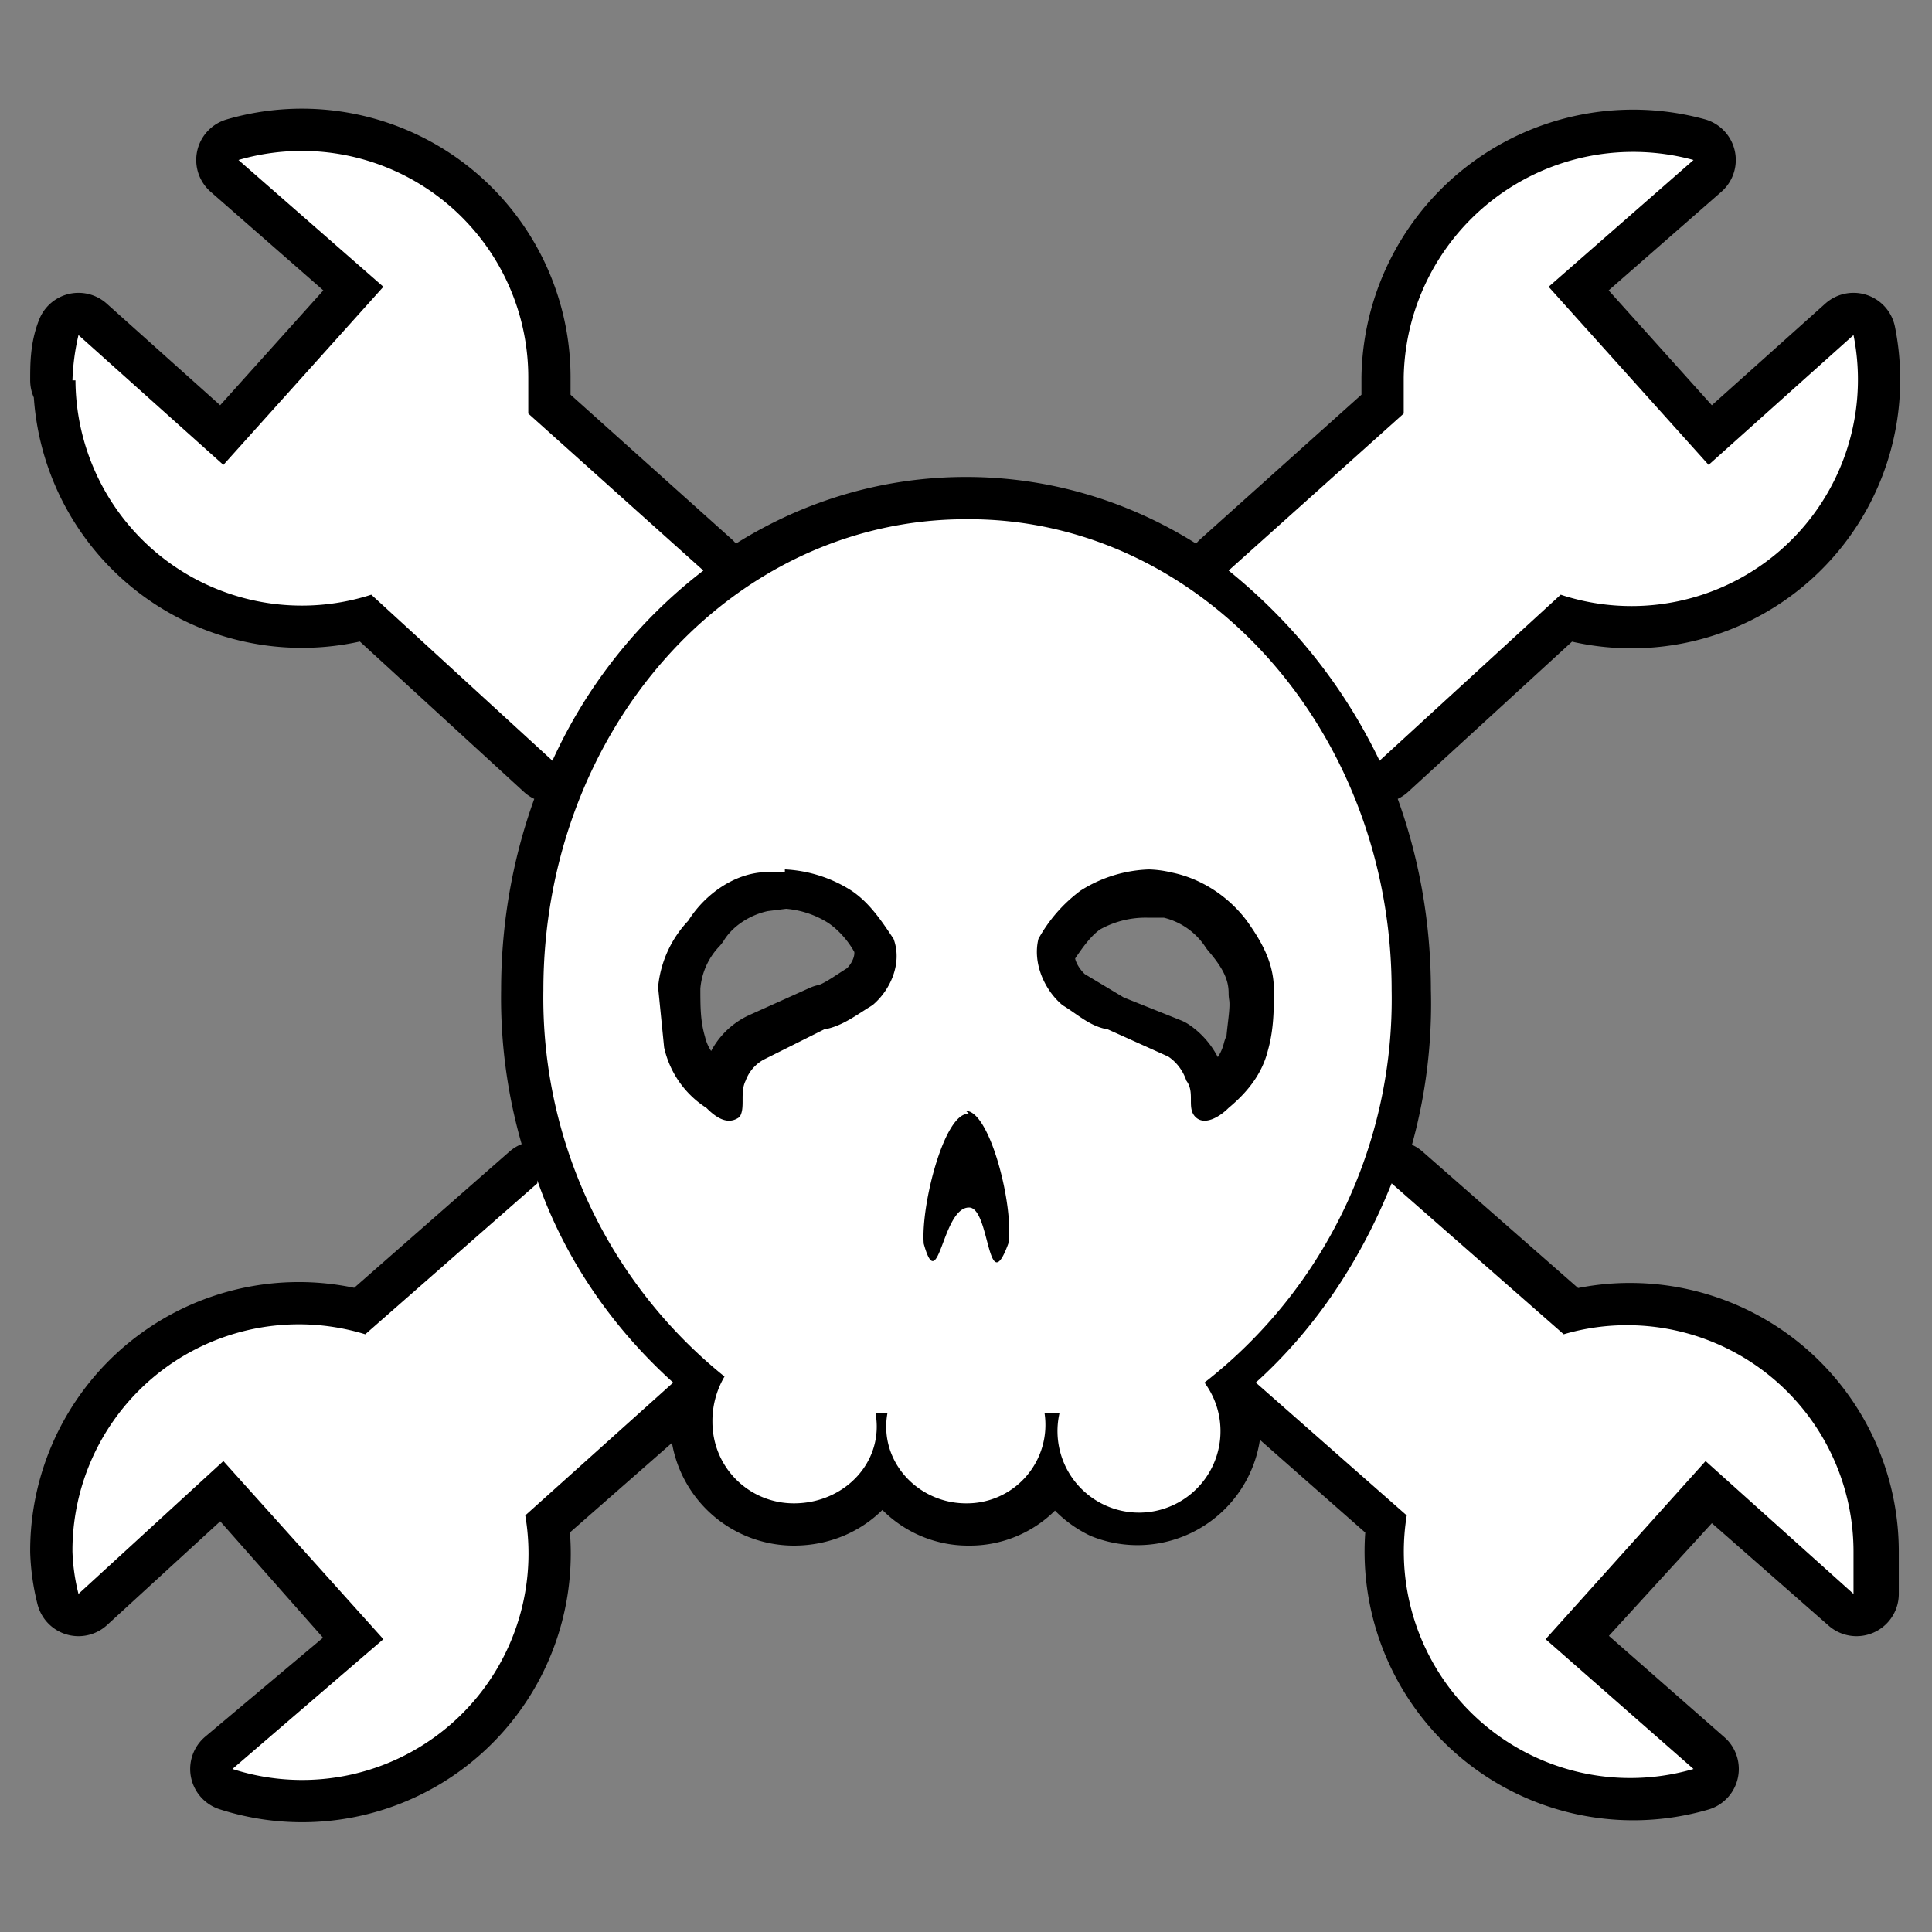 <svg xmlns="http://www.w3.org/2000/svg" fill="#fff" viewBox="0 0 64 64"><rect x="0" y="0" width="64" height="64" fill="#808080" stroke="none"/><path stroke="#000" stroke-linejoin="round" stroke-width="2.8" d="M2.4 12.6c0-.5 0-1 .2-1.5l4.8 4.3 5.3-5.9-4.8-4.2a7.5 7.5 0 0 1 9.6 7.2v1.2l5.8 5.2a16.6 16.6 0 0 0-5 6.3l-6-5.5a7.5 7.5 0 0 1-9.8-7.1zm51.7 31.3a7.4 7.4 0 0 0-2.2.3l-5.7-5c-1 2.5-2.5 4.8-4.5 6.6l5 4.4a7.5 7.5 0 0 0 9.5 8.4l-4.9-4.3 5.3-5.8 4.9 4.3v-1.4a7.5 7.5 0 0 0-7.4-7.5zm-8.4-18.7 6-5.5a7.5 7.5 0 0 0 9.7-8.6l-4.8 4.3-5.3-5.9 4.8-4.2a7.6 7.6 0 0 0-9.6 7.2v1.2l-5.8 5.2c2.1 1.7 3.8 3.8 5 6.3zm-27.9 14-5.7 5a7.5 7.5 0 0 0-9.7 7.2 6.6 6.6 0 0 0 .2 1.4l4.8-4.4 5.3 6-5 4.2a7.5 7.5 0 0 0 9.7-8.4l4.9-4.3c-2-1.9-3.6-4.2-4.5-6.7zM40 45.7a2.7 2.7 0 0 1-3.3 3.9 2.7 2.7 0 0 1-1.5-2.8h-.5a2.6 2.6 0 0 1-2.6 3 2.6 2.6 0 0 1-2.6-3H29c.2 1.6-1 3-2.7 3a2.7 2.7 0 0 1-2.7-2.7 2.9 2.9 0 0 1 .4-1.5 16.1 16.1 0 0 1-6-12.8c0-8.6 6.2-15.6 14-15.6s14 7 14 15.6a16.1 16.1 0 0 1-6 13zM29.6 31c-.3-.6-.8-1.2-1.4-1.6a4.5 4.5 0 0 0-2.2-.7l-.8.1c-1 .2-1.9.8-2.4 1.6a3.7 3.7 0 0 0-1 2.3c0 .7 0 1.3.2 2 .2.8.7 1.4 1.4 1.9.3.2.7.6 1 .3.3-.3 0-.8.3-1.2a1.3 1.3 0 0 1 .7-.8l2-.9c.5-.1 1-.5 1.5-.8.6-.5 1-1.4.7-2.2zm2.4 6c-.8 0-1.6 3-1.5 4.4.5 1.7.6-1.3 1.5-1.3.7 0 .6 3 1.3 1.3.2-1.3-.6-4.4-1.3-4.4zm10-2.1c0-.7.2-1.4.1-2 0-.9-.4-1.6-1-2.3a3.7 3.7 0 0 0-2.4-1.6H38a4.5 4.5 0 0 0-2.3.6c-.6.4-1 1-1.4 1.6-.3.8.2 1.7.8 2.2l1.5.9 2 .8c.3.2.5.5.6.8.2.4 0 .9.3 1.2.3.3.8 0 1-.3.7-.5 1.2-1.1 1.4-1.9z"/><path d="M32 17.2c-7.8 0-14 7-14 15.6a16.1 16.1 0 0 0 6 12.8 2.9 2.9 0 0 0-.4 1.5c0 1.5 1.2 2.7 2.7 2.7 1.7 0 3-1.4 2.7-3h.4c-.3 1.6 1 3 2.6 3a2.6 2.6 0 0 0 2.6-3h.5a2.7 2.7 0 1 0 4.8-1 16.1 16.1 0 0 0 6.2-13c0-8.6-6.3-15.6-14-15.6zm-6 11.6a4.5 4.5 0 0 1 2.2.7c.6.4 1 1 1.4 1.6.3.8-.1 1.7-.7 2.2-.5.3-1 .7-1.6.8l-2 1a1.3 1.3 0 0 0-.6.7c-.2.4 0 .9-.2 1.2-.4.3-.8 0-1.1-.3a3.2 3.2 0 0 1-1.4-2l-.2-2a3.7 3.7 0 0 1 1-2.2c.5-.8 1.4-1.5 2.4-1.6h.8zm12 0a3.6 3.6 0 0 1 .8.1c1 .2 1.9.8 2.5 1.6.5.7.9 1.4.9 2.3 0 .6 0 1.3-.2 2-.2.8-.7 1.4-1.3 1.9-.3.3-.8.6-1.1.3-.3-.3 0-.8-.3-1.2-.1-.3-.3-.6-.6-.8l-2-.9c-.6-.1-1-.5-1.5-.8-.6-.5-1-1.4-.8-2.2a5 5 0 0 1 1.4-1.6 4.5 4.5 0 0 1 2.3-.7zm-6 8c.8 0 1.6 3.2 1.4 4.4-.7 1.9-.6-1.2-1.3-1.2-.9 0-1 3-1.5 1.2-.1-1.3.7-4.4 1.5-4.3zm-14.2 2.4-5.7 5a7.5 7.5 0 0 0-9.7 7.1v.1a6.6 6.6 0 0 0 .2 1.4l4.8-4.4 5.3 5.9-5 4.3a7.5 7.5 0 0 0 9.7-8.4l4.9-4.4c-2-1.8-3.6-4.1-4.5-6.7zm27.9-14 6-5.5a7.5 7.5 0 0 0 9.7-8.6l-4.8 4.3-5.3-5.9 4.8-4.2a7.6 7.6 0 0 0-9.6 7.2v1.2l-5.8 5.2c2.1 1.7 3.8 3.8 5 6.3zM54 43.9a7.4 7.4 0 0 0-2.2.3l-5.7-5c-1 2.5-2.5 4.8-4.5 6.6l5 4.4a7.5 7.5 0 0 0 9.5 8.4l-4.9-4.3 5.3-5.9 4.9 4.4v-1.4a7.5 7.5 0 0 0-7.4-7.5zM2.4 12.6a7.6 7.6 0 0 1 .2-1.5l4.8 4.3 5.3-5.9-4.8-4.2a7.5 7.5 0 0 1 9.6 7.2v1.2l5.8 5.2a16.6 16.6 0 0 0-5 6.3l-6-5.5a7.5 7.5 0 0 1-9.8-7.1z"/></svg>